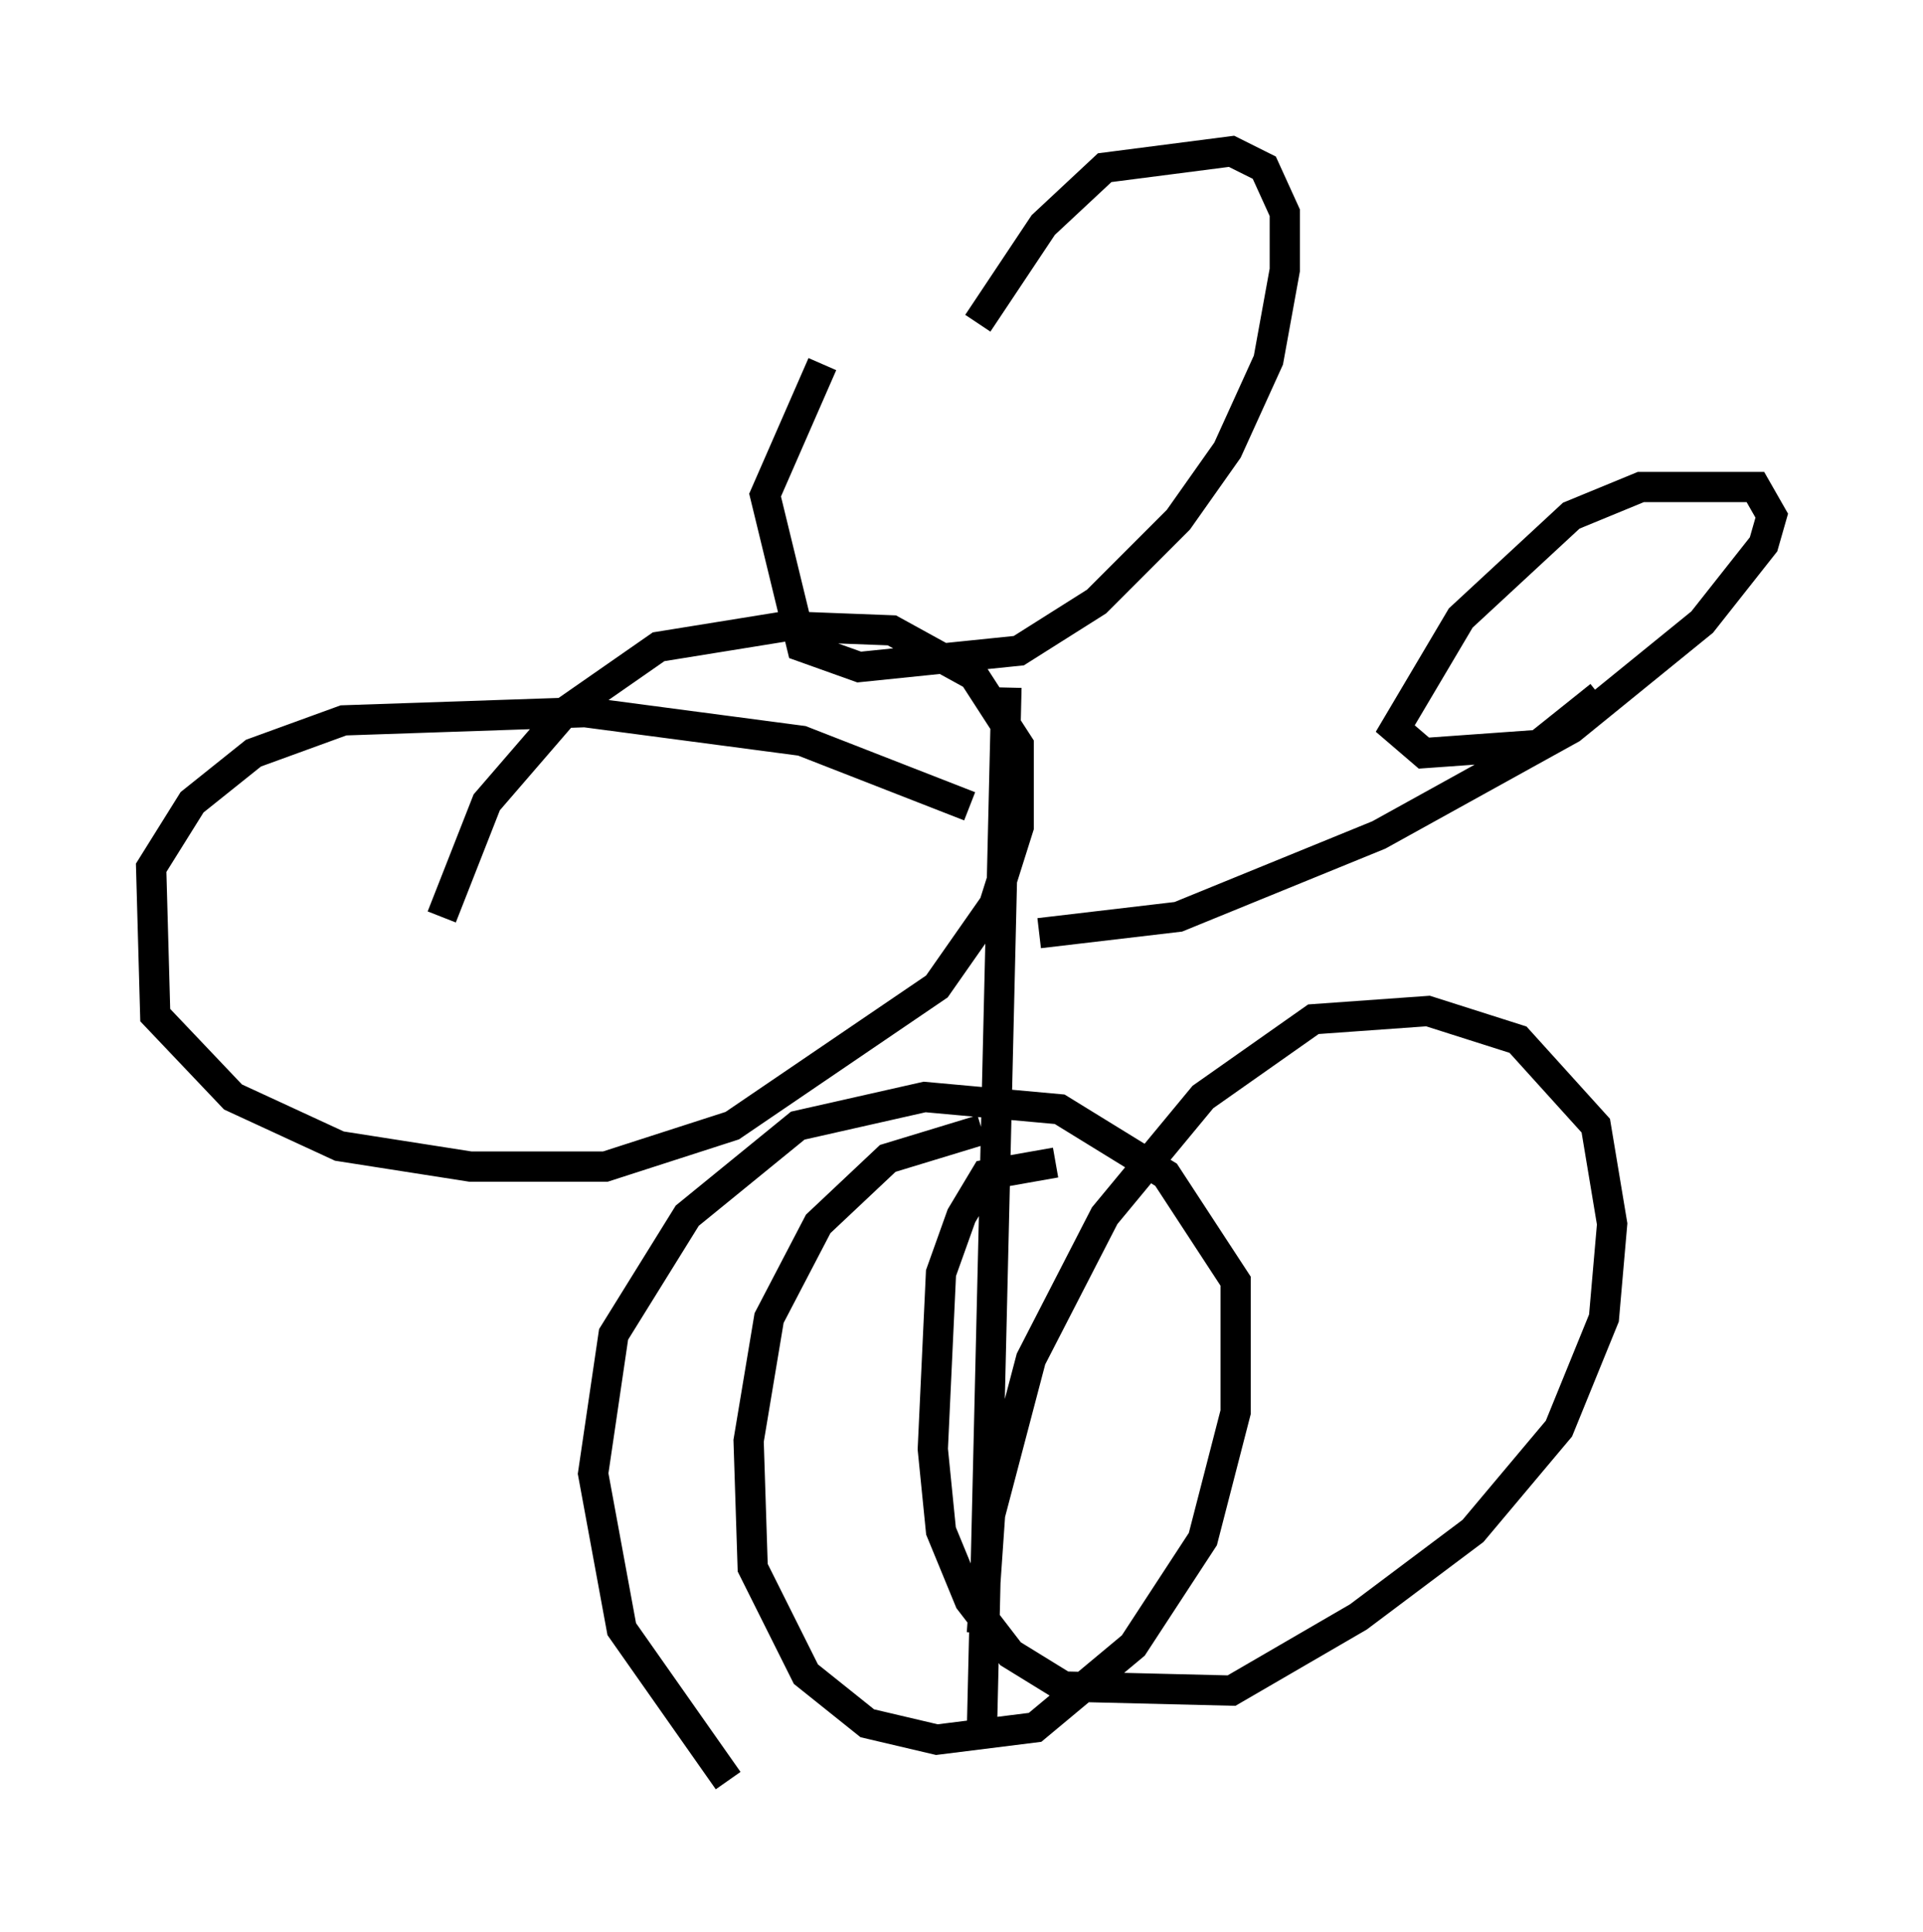 <?xml version="1.0" encoding="utf-8" ?>
<svg baseProfile="full" height="63.856" version="1.1" width="63.585" xmlns="http://www.w3.org/2000/svg" xmlns:ev="http://www.w3.org/2001/xml-events" xmlns:xlink="http://www.w3.org/1999/xlink"><defs /><rect fill="white" height="63.856" width="63.585" x="0" y="0" /><path d="M30.71, 8.518 m-3.518, 3.518 l-1.894, 4.33 1.218, 5.007 l1.894, 0.677 5.277, -0.541 l2.571, -1.624 2.706, -2.706 l1.624, -2.3 1.353, -2.977 l0.541, -2.977 0.0, -1.894 l-0.677, -1.488 -1.083, -0.541 l-4.195, 0.541 -2.03, 1.894 l-2.165, 3.248 m0.947, 12.043 l-0.812, 34.506 m1.894, -26.387 l4.601, -0.541 6.631, -2.706 l6.36, -3.518 4.33, -3.518 l2.03, -2.571 0.271, -0.947 l-0.541, -0.947 -3.789, 0.0 l-2.3, 0.947 -3.654, 3.383 l-2.165, 3.654 0.947, 0.812 l3.789, -0.271 2.03, -1.624 m-20.839, 3.654 l-5.548, -2.165 -7.172, -0.947 l-7.984, 0.271 -2.977, 1.083 l-2.03, 1.624 -1.353, 2.165 l0.135, 4.871 2.571, 2.706 l3.518, 1.624 4.33, 0.677 l4.465, 0.0 4.195, -1.353 l6.766, -4.601 1.894, -2.706 l0.812, -2.571 0.0, -2.706 l-1.488, -2.3 -2.706, -1.488 l-3.518, -0.135 -4.195, 0.677 l-3.112, 2.165 -2.571, 2.977 l-1.488, 3.789 m20.297, 8.119 l-2.3, 0.406 -0.812, 1.353 l-0.677, 1.894 -0.271, 5.819 l0.271, 2.706 0.947, 2.3 l1.353, 1.759 1.759, 1.083 l5.548, 0.135 4.195, -2.436 l3.789, -2.842 2.842, -3.383 l1.488, -3.654 0.271, -3.112 l-0.541, -3.248 -2.571, -2.842 l-2.977, -0.947 -3.789, 0.271 l-3.654, 2.571 -3.248, 3.924 l-2.436, 4.736 -1.353, 5.142 l-0.271, 3.924 m0.0, -16.644 l-3.112, 0.947 -2.3, 2.165 l-1.624, 3.112 -0.677, 4.059 l0.135, 4.195 1.759, 3.518 l2.03, 1.624 2.3, 0.541 l3.248, -0.406 3.248, -2.706 l2.3, -3.518 1.083, -4.195 l0.0, -4.33 -2.3, -3.518 l-3.518, -2.165 -4.465, -0.406 l-4.195, 0.947 -3.654, 2.977 l-2.436, 3.924 -0.677, 4.601 l0.947, 5.142 3.518, 5.007 " fill="none" stroke="black" stroke-width="1" /></svg>